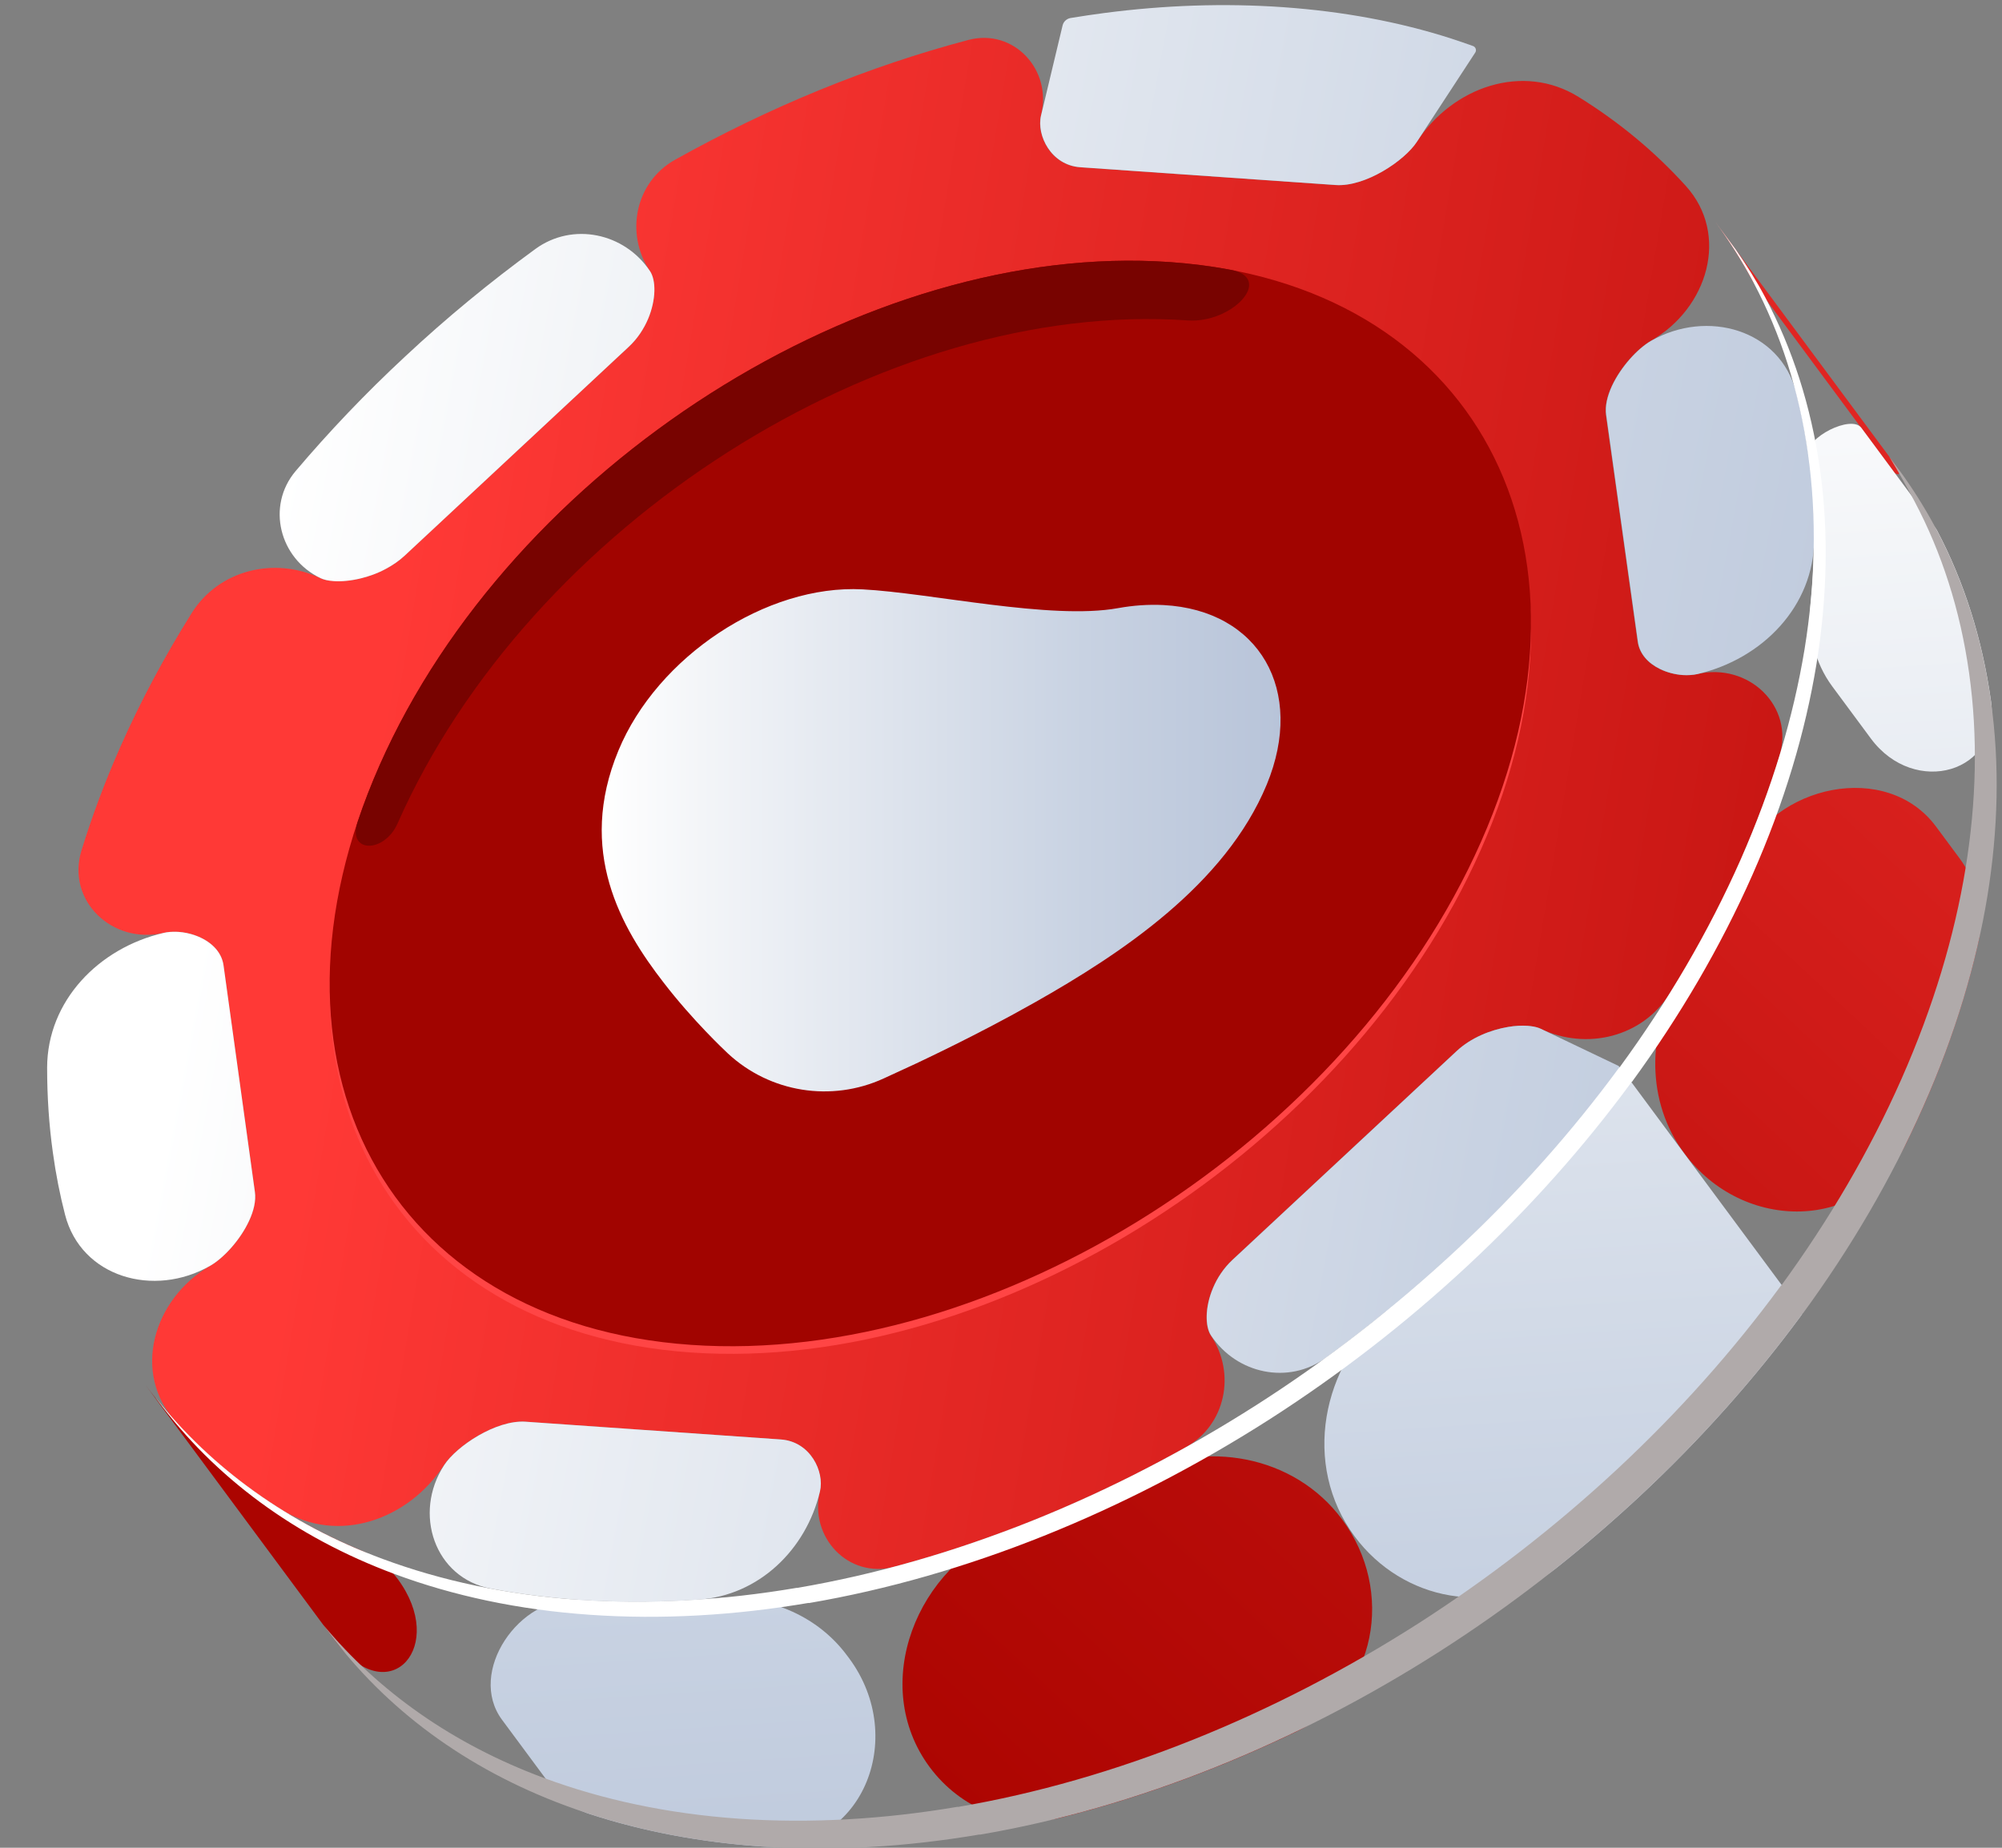 <svg width="26" height="24" viewBox="0 0 26 24" fill="none" xmlns="http://www.w3.org/2000/svg">
<rect x="0" y="0" width="26" height="24" fill="#808080" stroke="none"/>
<path d="M22.274 2.88C23.066 3.948 23.858 5.016 24.65 6.085C24.701 6.154 24.643 6.193 24.591 6.124L22.783 3.684C22.774 3.672 22.767 3.659 22.759 3.646C22.616 3.379 22.454 3.123 22.274 2.88Z" fill="url(#paint0_linear_363_8433)"/>
<path d="M4.267 21.198C3.476 20.13 2.684 19.061 1.893 17.993C2.572 18.91 3.508 19.643 4.67 20.13C4.865 20.212 5.039 20.339 5.165 20.509C5.81 21.381 5.068 22.211 4.393 21.362C4.35 21.308 4.308 21.253 4.267 21.198Z" fill="url(#paint1_linear_363_8433)"/>
<path d="M23.482 5.899C23.452 5.682 24.044 5.382 24.174 5.558L25.133 6.853C25.142 6.865 25.15 6.877 25.157 6.89C25.504 7.549 25.743 8.289 25.857 9.104C25.989 10.044 24.863 10.356 24.298 9.594L23.796 8.916C23.566 8.606 23.477 8.218 23.515 7.834C23.579 7.179 23.571 6.531 23.482 5.899Z" fill="url(#paint2_linear_363_8433)"/>
<path d="M9.266 20.762C9.934 20.705 10.6 20.963 10.999 21.501L11.027 21.538C11.804 22.587 11.186 24.074 9.884 23.983C9.077 23.927 8.332 23.782 7.652 23.56C7.451 23.494 7.28 23.363 7.154 23.194L6.52 22.338C6.063 21.721 6.742 20.725 7.509 20.778C8.087 20.819 8.674 20.812 9.266 20.762Z" fill="url(#paint3_linear_363_8433)"/>
<path d="M22.042 8.755C21.984 8.768 21.919 8.773 21.851 8.768C21.751 8.761 21.647 8.735 21.554 8.689C21.407 8.617 21.29 8.497 21.267 8.332L20.856 5.391C20.84 5.275 20.872 5.143 20.932 5.014C21.046 4.767 21.261 4.53 21.44 4.427C22.181 4.003 22.466 3.047 21.893 2.414C21.494 1.973 21.029 1.586 20.501 1.259C19.778 0.81 18.865 1.129 18.4 1.842C18.238 2.09 17.728 2.43 17.345 2.404L14.027 2.173C13.647 2.146 13.458 1.757 13.518 1.502C13.672 0.911 13.166 0.363 12.576 0.519C11.277 0.862 9.99 1.392 8.767 2.075C8.251 2.363 8.113 3.031 8.441 3.522C8.521 3.643 8.52 3.895 8.416 4.142C8.361 4.272 8.278 4.4 8.162 4.508L5.255 7.217C5.182 7.286 5.098 7.343 5.01 7.389C4.902 7.447 4.788 7.488 4.678 7.514C4.552 7.544 4.431 7.555 4.238 7.535C4.209 7.529 4.184 7.521 4.163 7.51C3.564 7.225 2.84 7.402 2.488 7.965C2.137 8.527 1.825 9.107 1.562 9.703C1.361 10.157 1.194 10.605 1.058 11.047C0.858 11.7 1.46 12.271 2.125 12.117C2.176 12.105 2.233 12.101 2.316 12.104C2.391 12.109 2.468 12.125 2.542 12.152C2.721 12.218 2.875 12.348 2.902 12.538L3.31 15.48C3.326 15.596 3.294 15.728 3.235 15.857C3.121 16.104 2.905 16.341 2.727 16.442C1.987 16.875 1.708 17.834 2.284 18.468C2.68 18.905 3.143 19.29 3.667 19.614C4.39 20.062 5.302 19.743 5.766 19.03C5.928 18.782 6.44 18.442 6.821 18.466L10.14 18.697C10.523 18.724 10.709 19.115 10.648 19.37C10.506 19.965 11.018 20.508 11.61 20.351C12.902 20.007 14.182 19.478 15.4 18.798C15.917 18.51 16.055 17.84 15.726 17.348C15.646 17.229 15.647 16.976 15.752 16.729C15.806 16.6 15.889 16.471 16.004 16.364L18.915 13.653C19.102 13.478 19.358 13.377 19.583 13.339C19.675 13.323 19.762 13.319 19.873 13.328C19.926 13.334 19.97 13.345 20.006 13.362C20.606 13.648 21.331 13.47 21.683 12.906C22.032 12.345 22.341 11.764 22.605 11.169C22.805 10.715 22.973 10.266 23.109 9.824C23.309 9.172 22.707 8.601 22.042 8.755Z" fill="url(#paint4_linear_363_8433)"/>
<path d="M22.603 11.169C23.037 10.188 24.505 9.875 25.143 10.736L25.45 11.15C25.68 11.461 25.78 11.853 25.694 12.231C25.537 12.927 25.3 13.644 24.978 14.373C24.907 14.534 24.833 14.693 24.755 14.851C24.19 16.004 22.638 16.012 21.874 14.981C21.377 14.311 21.386 13.402 21.814 12.687C22.109 12.194 22.373 11.687 22.603 11.169Z" fill="url(#paint5_linear_363_8433)"/>
<path d="M14.713 19.163C15.647 18.694 16.809 18.897 17.431 19.737C18.118 20.663 17.879 21.988 16.841 22.489C15.848 22.968 14.823 23.346 13.793 23.605C13.143 23.769 12.473 23.491 12.074 22.953C11.284 21.887 11.897 20.329 13.137 19.857C13.669 19.655 14.196 19.422 14.713 19.163Z" fill="url(#paint6_linear_363_8433)"/>
<path d="M5.256 7.217L8.163 4.507C8.279 4.4 8.362 4.271 8.417 4.142C8.521 3.894 8.522 3.642 8.442 3.522C8.11 3.024 7.437 2.881 6.953 3.234C6.37 3.659 5.803 4.124 5.262 4.63C4.745 5.11 4.271 5.609 3.839 6.119C3.456 6.573 3.628 7.255 4.164 7.51C4.185 7.52 4.21 7.528 4.239 7.535C4.253 7.538 4.268 7.541 4.284 7.543C4.299 7.545 4.316 7.547 4.333 7.548C4.432 7.555 4.553 7.544 4.679 7.514C4.789 7.488 4.904 7.447 5.011 7.389C5.099 7.342 5.183 7.285 5.256 7.217Z" fill="url(#paint7_linear_363_8433)"/>
<path d="M18.402 1.841L19.159 0.683C19.179 0.652 19.165 0.611 19.131 0.598C19.035 0.564 18.938 0.53 18.839 0.498C18.174 0.285 17.445 0.148 16.66 0.093C15.9 0.04 15.123 0.067 14.341 0.169C14.196 0.188 14.049 0.21 13.903 0.234C13.853 0.243 13.812 0.28 13.8 0.33L13.52 1.501C13.46 1.756 13.649 2.145 14.029 2.172L17.347 2.403C17.73 2.43 18.241 2.089 18.402 1.841Z" fill="url(#paint8_linear_363_8433)"/>
<path d="M2.903 12.538C2.876 12.348 2.722 12.218 2.542 12.152C2.469 12.125 2.392 12.109 2.317 12.104C2.309 12.103 2.3 12.103 2.292 12.103C2.234 12.101 2.177 12.105 2.126 12.117C1.282 12.312 0.614 13.001 0.612 13.867C0.612 14.24 0.636 14.609 0.687 14.973C0.725 15.25 0.778 15.519 0.845 15.778C1.054 16.591 1.999 16.859 2.728 16.442C2.905 16.341 3.121 16.104 3.235 15.857C3.295 15.728 3.327 15.596 3.31 15.48L2.903 12.538Z" fill="url(#paint9_linear_363_8433)"/>
<path d="M23.485 5.899C23.446 5.622 23.393 5.353 23.326 5.093C23.116 4.281 22.172 4.011 21.443 4.427C21.265 4.53 21.05 4.767 20.935 5.013C20.876 5.142 20.843 5.274 20.86 5.391L21.271 8.332C21.293 8.497 21.411 8.617 21.558 8.689C21.65 8.734 21.755 8.761 21.855 8.768C21.922 8.772 21.988 8.768 22.046 8.755C22.889 8.559 23.558 7.873 23.56 7.007C23.561 6.634 23.537 6.264 23.485 5.899Z" fill="url(#paint10_linear_363_8433)"/>
<path d="M10.142 18.697L6.823 18.466C6.442 18.442 5.93 18.782 5.768 19.031C5.361 19.655 5.642 20.497 6.375 20.634C6.739 20.703 7.118 20.751 7.512 20.779C8.026 20.814 8.548 20.813 9.074 20.777C9.853 20.724 10.469 20.131 10.649 19.371C10.71 19.115 10.524 18.724 10.142 18.697Z" fill="url(#paint11_linear_363_8433)"/>
<path d="M19.876 13.328C19.864 13.326 19.852 13.325 19.839 13.324C19.764 13.319 19.677 13.323 19.585 13.339C19.36 13.377 19.104 13.478 18.917 13.653L16.007 16.364C15.892 16.471 15.808 16.6 15.754 16.729C15.649 16.976 15.649 17.229 15.729 17.348C16.062 17.846 16.734 17.989 17.219 17.636C17.802 17.212 18.368 16.747 18.911 16.242C19.72 15.489 20.424 14.693 21.026 13.876C21.034 13.865 21.03 13.85 21.018 13.844L20.009 13.362C19.973 13.345 19.928 13.334 19.876 13.328Z" fill="url(#paint12_linear_363_8433)"/>
<path d="M21.022 13.875C21.03 13.865 21.045 13.865 21.053 13.875L23.397 17.039C23.406 17.051 23.407 17.068 23.397 17.08C22.796 17.897 22.091 18.694 21.282 19.447C20.934 19.77 20.576 20.078 20.21 20.369C19.392 21.02 18.216 20.797 17.593 19.956C16.907 19.03 17.156 17.724 18.047 16.993C18.339 16.753 18.626 16.503 18.907 16.242C19.716 15.489 20.42 14.693 21.022 13.875Z" fill="url(#paint13_linear_363_8433)"/>
<path d="M15.194 3.501C11.244 3.226 6.648 6.152 4.93 10.036C3.212 13.919 5.023 17.291 8.973 17.567C12.923 17.842 17.517 14.915 19.234 11.032C20.952 7.149 19.144 3.777 15.194 3.501Z" fill="#FF4545"/>
<path d="M15.194 3.404C11.244 3.128 6.648 6.054 4.93 9.938C3.212 13.821 5.023 17.193 8.973 17.468C12.923 17.744 17.517 14.817 19.234 10.934C20.952 7.05 19.144 3.679 15.194 3.404Z" fill="#A10400"/>
<path d="M15.111 7.859C14.916 7.849 14.718 7.863 14.519 7.899C13.646 8.057 12.088 7.701 11.202 7.655C9.955 7.589 8.537 8.526 8.031 9.75C7.492 11.052 8.063 12.047 8.621 12.766C9.001 13.259 9.408 13.64 9.453 13.683C9.999 14.191 10.798 14.319 11.476 14.008L11.903 13.811C11.978 13.774 12.677 13.451 13.441 13.019C14.558 12.387 15.912 11.492 16.451 10.191C16.957 8.968 16.355 7.925 15.111 7.859Z" fill="url(#paint14_linear_363_8433)"/>
<path d="M5.163 10.696C6.88 6.813 11.476 3.886 15.426 4.162C16.005 4.202 16.552 3.612 15.982 3.504C15.73 3.457 15.467 3.423 15.194 3.404C11.244 3.128 6.649 6.055 4.931 9.938C4.821 10.187 4.725 10.434 4.644 10.678C4.509 11.082 4.99 11.086 5.163 10.696Z" fill="#780300"/>
<path d="M25.856 9.104C25.74 8.28 25.497 7.534 25.145 6.871C24.999 6.596 24.834 6.334 24.65 6.085C24.611 6.033 24.573 5.981 24.534 5.929C24.653 6.122 24.766 6.328 24.863 6.51C25.215 7.174 25.458 7.92 25.573 8.744C25.689 9.567 25.667 10.419 25.527 11.276C25.383 12.156 25.11 13.074 24.695 14.013C24.28 14.952 23.751 15.851 23.132 16.699C23.131 16.699 23.131 16.699 23.131 16.699L23.13 16.698C23.129 16.698 23.128 16.698 23.129 16.698C23.129 16.699 23.129 16.699 23.129 16.699C23.124 16.706 23.119 16.713 23.114 16.719C22.512 17.537 21.808 18.333 20.999 19.086C20.183 19.845 19.314 20.513 18.416 21.089C16.547 22.283 14.487 23.121 12.441 23.47C12.44 23.47 12.44 23.469 12.439 23.469C12.438 23.468 12.438 23.468 12.437 23.468C11.482 23.63 10.529 23.687 9.6 23.623C8.671 23.558 7.822 23.375 7.063 23.093C5.881 22.655 4.917 21.971 4.197 21.103C4.22 21.135 4.244 21.166 4.267 21.198C5.005 22.193 6.044 22.971 7.346 23.453C8.106 23.735 8.954 23.918 9.884 23.983C10.812 24.048 11.766 23.99 12.72 23.828C12.721 23.828 12.722 23.828 12.722 23.829C12.723 23.83 12.724 23.83 12.724 23.83C14.77 23.482 16.83 22.643 18.699 21.449C19.598 20.874 20.467 20.205 21.282 19.446C22.091 18.694 22.796 17.897 23.397 17.079C23.402 17.073 23.407 17.066 23.412 17.059C23.412 17.059 23.412 17.059 23.412 17.059C23.412 17.058 23.413 17.058 23.413 17.058L23.414 17.059C23.414 17.059 23.415 17.059 23.415 17.059C24.034 16.212 24.563 15.312 24.978 14.373C25.394 13.435 25.667 12.517 25.811 11.636C25.95 10.779 25.972 9.928 25.856 9.104Z" fill="#B0AAAA"/>
<path d="M22.758 11.365C23.173 10.426 23.446 9.508 23.59 8.628C23.729 7.77 23.752 6.919 23.636 6.095C23.52 5.272 23.277 4.526 22.925 3.862C22.811 3.646 22.68 3.441 22.542 3.241C22.453 3.121 22.364 3.001 22.275 2.88C22.459 3.129 22.625 3.391 22.771 3.666C23.123 4.33 23.366 5.076 23.481 5.9C23.597 6.723 23.575 7.575 23.436 8.432C23.291 9.312 23.018 10.23 22.604 11.169C22.188 12.108 21.659 13.008 21.04 13.855C21.04 13.855 21.04 13.855 21.04 13.855C21.04 13.856 21.039 13.857 21.038 13.856L21.038 13.856C21.038 13.855 21.037 13.855 21.037 13.856C21.032 13.862 21.027 13.869 21.022 13.876C20.421 14.693 19.716 15.49 18.907 16.242C18.091 17.001 17.223 17.67 16.324 18.245C14.456 19.439 12.397 20.277 10.352 20.625C10.351 20.625 10.35 20.625 10.35 20.625C10.349 20.624 10.349 20.624 10.348 20.624C9.392 20.786 8.438 20.843 7.509 20.779C6.58 20.714 5.731 20.531 4.971 20.249C3.74 19.793 2.746 19.069 2.018 18.15C2.027 18.163 2.037 18.176 2.047 18.189C2.784 19.184 3.824 19.962 5.126 20.445C5.885 20.727 6.734 20.91 7.663 20.974C8.592 21.039 9.546 20.982 10.5 20.82C10.501 20.82 10.502 20.82 10.502 20.821C10.503 20.821 10.503 20.822 10.504 20.822C12.55 20.473 14.61 19.635 16.479 18.441C17.378 17.865 18.247 17.197 19.062 16.438C19.871 15.685 20.575 14.889 21.177 14.071C21.182 14.065 21.187 14.058 21.192 14.051C21.192 14.051 21.192 14.051 21.192 14.051C21.192 14.05 21.192 14.05 21.193 14.05L21.194 14.051C21.194 14.051 21.195 14.051 21.195 14.051C21.814 13.203 22.343 12.303 22.758 11.365Z" fill="white"/>
<defs>
<linearGradient id="paint0_linear_363_8433" x1="31.166" y1="-3.089" x2="8.509" y2="21.113" gradientUnits="userSpaceOnUse">
<stop stop-color="#FF3936"/>
<stop offset="0.26" stop-color="#E62926"/>
<stop offset="0.75" stop-color="#BB0E0B"/>
<stop offset="1" stop-color="#AB0400"/>
</linearGradient>
<linearGradient id="paint1_linear_363_8433" x1="28.902" y1="-5.214" x2="6.241" y2="18.991" gradientUnits="userSpaceOnUse">
<stop stop-color="#FF3936"/>
<stop offset="0.26" stop-color="#E62926"/>
<stop offset="0.75" stop-color="#BB0E0B"/>
<stop offset="1" stop-color="#AB0400"/>
</linearGradient>
<linearGradient id="paint2_linear_363_8433" x1="24.148" y1="3.736" x2="25.642" y2="26.24" gradientUnits="userSpaceOnUse">
<stop stop-color="white"/>
<stop offset="0.147" stop-color="#F3F5F8"/>
<stop offset="0.711" stop-color="#C8D2E2"/>
<stop offset="1" stop-color="#B8C4D9"/>
</linearGradient>
<linearGradient id="paint3_linear_363_8433" x1="7.705" y1="4.827" x2="9.199" y2="27.332" gradientUnits="userSpaceOnUse">
<stop stop-color="white"/>
<stop offset="0.147" stop-color="#F3F5F8"/>
<stop offset="0.711" stop-color="#C8D2E2"/>
<stop offset="1" stop-color="#B8C4D9"/>
</linearGradient>
<linearGradient id="paint4_linear_363_8433" x1="4.89" y1="9.229" x2="34.964" y2="14.276" gradientUnits="userSpaceOnUse">
<stop stop-color="#FF3936"/>
<stop offset="0.26" stop-color="#E62926"/>
<stop offset="0.75" stop-color="#BB0E0B"/>
<stop offset="1" stop-color="#AB0400"/>
</linearGradient>
<linearGradient id="paint5_linear_363_8433" x1="34.941" y1="0.444" x2="12.283" y2="24.647" gradientUnits="userSpaceOnUse">
<stop stop-color="#FF3936"/>
<stop offset="0.26" stop-color="#E62926"/>
<stop offset="0.75" stop-color="#BB0E0B"/>
<stop offset="1" stop-color="#AB0400"/>
</linearGradient>
<linearGradient id="paint6_linear_363_8433" x1="34.337" y1="-0.124" x2="11.678" y2="24.08" gradientUnits="userSpaceOnUse">
<stop stop-color="#FF3936"/>
<stop offset="0.26" stop-color="#E62926"/>
<stop offset="0.75" stop-color="#BB0E0B"/>
<stop offset="1" stop-color="#AB0400"/>
</linearGradient>
<linearGradient id="paint7_linear_363_8433" x1="3.976" y1="4.692" x2="27.304" y2="9.07" gradientUnits="userSpaceOnUse">
<stop stop-color="white"/>
<stop offset="0.147" stop-color="#F3F5F8"/>
<stop offset="0.711" stop-color="#C8D2E2"/>
<stop offset="1" stop-color="#B8C4D9"/>
</linearGradient>
<linearGradient id="paint8_linear_363_8433" x1="5.014" y1="-0.838" x2="28.344" y2="3.539" gradientUnits="userSpaceOnUse">
<stop stop-color="white"/>
<stop offset="0.147" stop-color="#F3F5F8"/>
<stop offset="0.711" stop-color="#C8D2E2"/>
<stop offset="1" stop-color="#B8C4D9"/>
</linearGradient>
<linearGradient id="paint9_linear_363_8433" x1="2.099" y1="14.696" x2="25.43" y2="19.073" gradientUnits="userSpaceOnUse">
<stop stop-color="white"/>
<stop offset="0.147" stop-color="#F3F5F8"/>
<stop offset="0.711" stop-color="#C8D2E2"/>
<stop offset="1" stop-color="#B8C4D9"/>
</linearGradient>
<linearGradient id="paint10_linear_363_8433" x1="4.325" y1="2.844" x2="27.653" y2="7.221" gradientUnits="userSpaceOnUse">
<stop stop-color="white"/>
<stop offset="0.147" stop-color="#F3F5F8"/>
<stop offset="0.711" stop-color="#C8D2E2"/>
<stop offset="1" stop-color="#B8C4D9"/>
</linearGradient>
<linearGradient id="paint11_linear_363_8433" x1="1.409" y1="18.378" x2="24.737" y2="22.756" gradientUnits="userSpaceOnUse">
<stop stop-color="white"/>
<stop offset="0.147" stop-color="#F3F5F8"/>
<stop offset="0.711" stop-color="#C8D2E2"/>
<stop offset="1" stop-color="#B8C4D9"/>
</linearGradient>
<linearGradient id="paint12_linear_363_8433" x1="2.446" y1="12.848" x2="25.776" y2="17.225" gradientUnits="userSpaceOnUse">
<stop stop-color="white"/>
<stop offset="0.147" stop-color="#F3F5F8"/>
<stop offset="0.711" stop-color="#C8D2E2"/>
<stop offset="1" stop-color="#B8C4D9"/>
</linearGradient>
<linearGradient id="paint13_linear_363_8433" x1="18.968" y1="4.079" x2="20.461" y2="26.584" gradientUnits="userSpaceOnUse">
<stop stop-color="white"/>
<stop offset="0.147" stop-color="#F3F5F8"/>
<stop offset="0.711" stop-color="#C8D2E2"/>
<stop offset="1" stop-color="#B8C4D9"/>
</linearGradient>
<linearGradient id="paint14_linear_363_8433" x1="7.814" y1="11.087" x2="16.63" y2="11.087" gradientUnits="userSpaceOnUse">
<stop stop-color="white"/>
<stop offset="0.147" stop-color="#F3F5F8"/>
<stop offset="0.711" stop-color="#C8D2E2"/>
<stop offset="1" stop-color="#B8C4D9"/>
</linearGradient>
</defs>
</svg>
